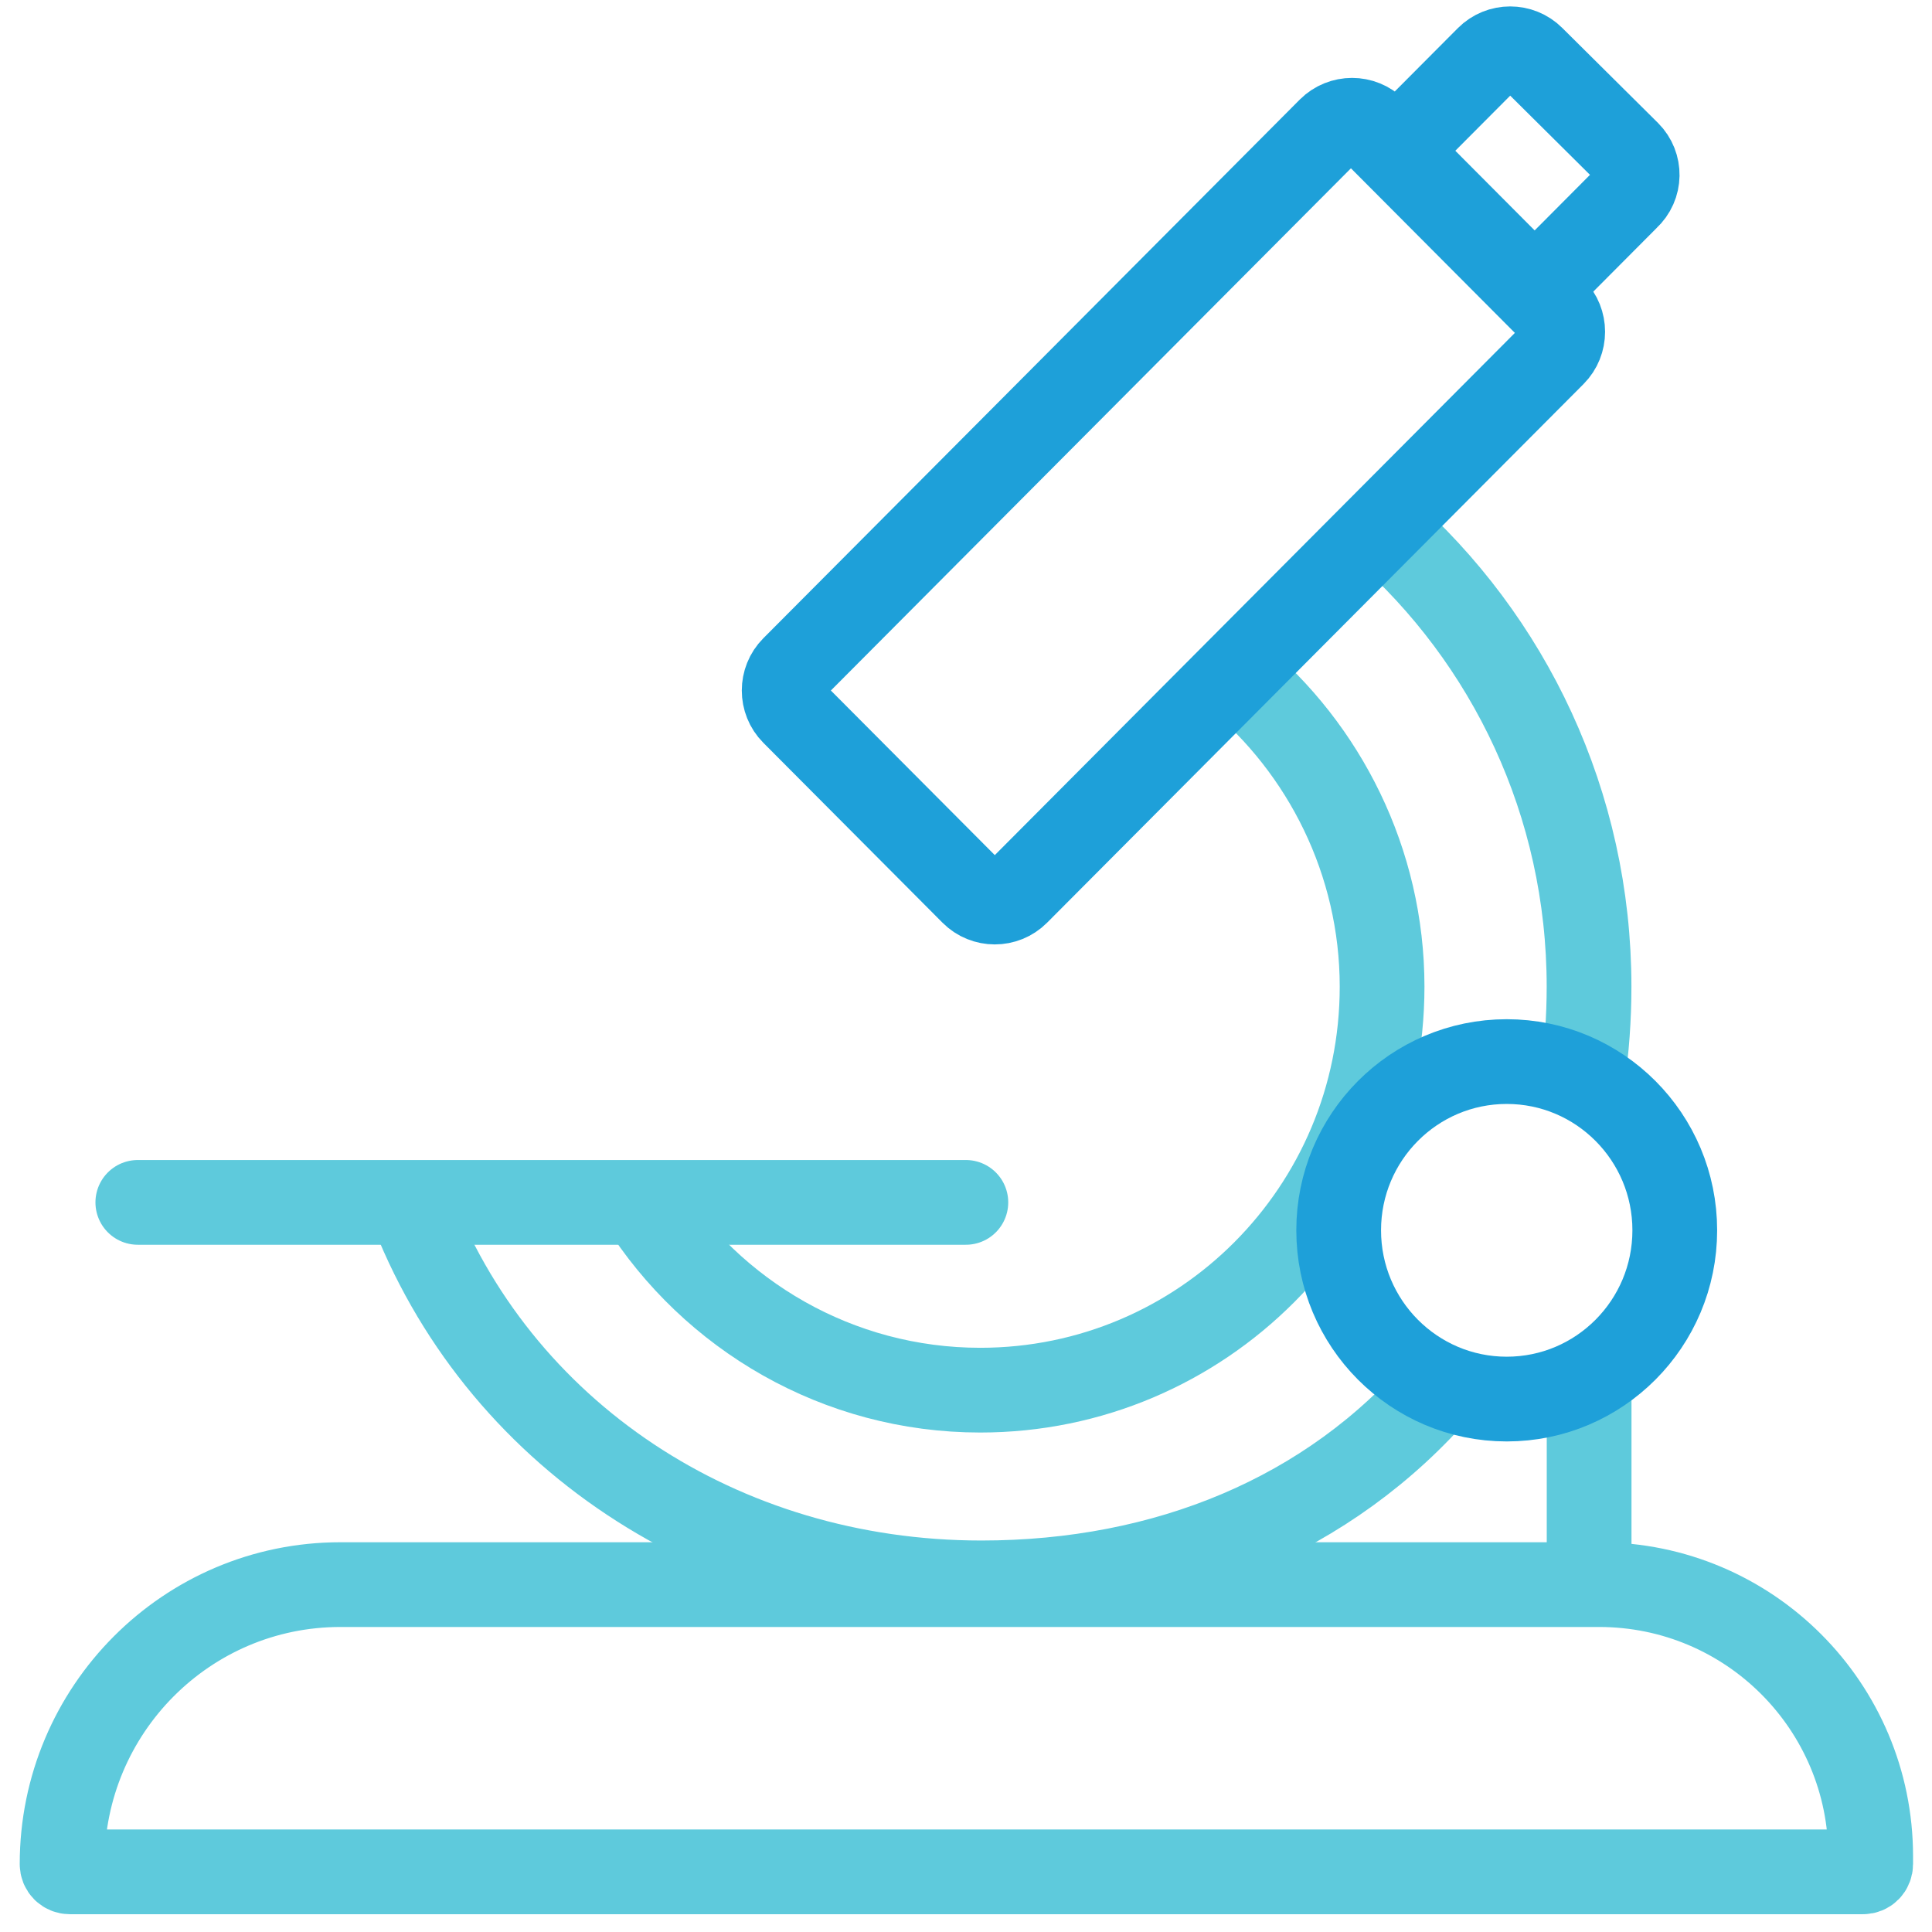 <svg width="57" height="57" viewBox="0 0 57 57" fill="none" xmlns="http://www.w3.org/2000/svg">
<path d="M48.035 4.514L45.211 1.711C44.85 1.349 44.259 1.349 43.898 1.711L41.139 4.481L45.244 8.603L48.002 5.833C48.396 5.47 48.396 4.877 48.035 4.514Z" stroke="#1EA0D9" stroke-width="2.5" stroke-miterlimit="10" stroke-linecap="round"/>
<path d="M47.179 46.751H10.041C5.51 46.751 1.832 50.444 1.832 54.994C1.832 55.126 1.931 55.225 2.062 55.225H54.961C55.093 55.225 55.191 55.126 55.191 54.994V54.764C55.191 50.345 51.612 46.751 47.179 46.751Z" stroke="#5ECADC" stroke-width="2.5" stroke-miterlimit="10"/>
<path d="M46.884 40.651V46.751" stroke="#5ECADC" stroke-width="2.5" stroke-miterlimit="10"/>
<path d="M28.496 35.474H4.066" stroke="#5ECADC" stroke-width="2.5" stroke-miterlimit="10" stroke-linecap="round"/>
<path d="M36.441 19.911C39.068 22.087 40.776 25.418 40.776 29.11C40.776 35.705 35.456 41.014 28.922 41.014C24.719 41.014 21.008 38.804 18.907 35.474" stroke="#5ECADC" stroke-width="2.5" stroke-miterlimit="10"/>
<path d="M42.516 40.882C39.233 44.706 34.404 46.7 28.953 46.7C21.27 46.7 14.638 42.3 12.077 35.474" stroke="#5ECADC" stroke-width="2.5" stroke-miterlimit="10"/>
<path d="M40.774 15.559C44.517 18.856 46.882 23.703 46.882 29.11C46.882 30.034 46.816 30.957 46.684 31.847" stroke="#5ECADC" stroke-width="2.5" stroke-miterlimit="10"/>
<path d="M28.693 26.341L23.406 21.032C23.045 20.669 23.045 20.076 23.406 19.713L39.233 3.82C39.595 3.458 40.186 3.458 40.547 3.82L45.834 9.129C46.195 9.492 46.195 10.085 45.834 10.448L30.006 26.341C29.645 26.704 29.054 26.704 28.693 26.341Z" stroke="#1EA0D9" stroke-width="2.5" stroke-miterlimit="10" stroke-linecap="round"/>
<path d="M44.453 41.277C47.191 41.277 49.411 39.048 49.411 36.298C49.411 33.549 47.191 31.32 44.453 31.32C41.715 31.32 39.495 33.549 39.495 36.298C39.495 39.048 41.715 41.277 44.453 41.277Z" stroke="#1EA0D9" stroke-width="2.5" stroke-miterlimit="10"/>
</svg>
